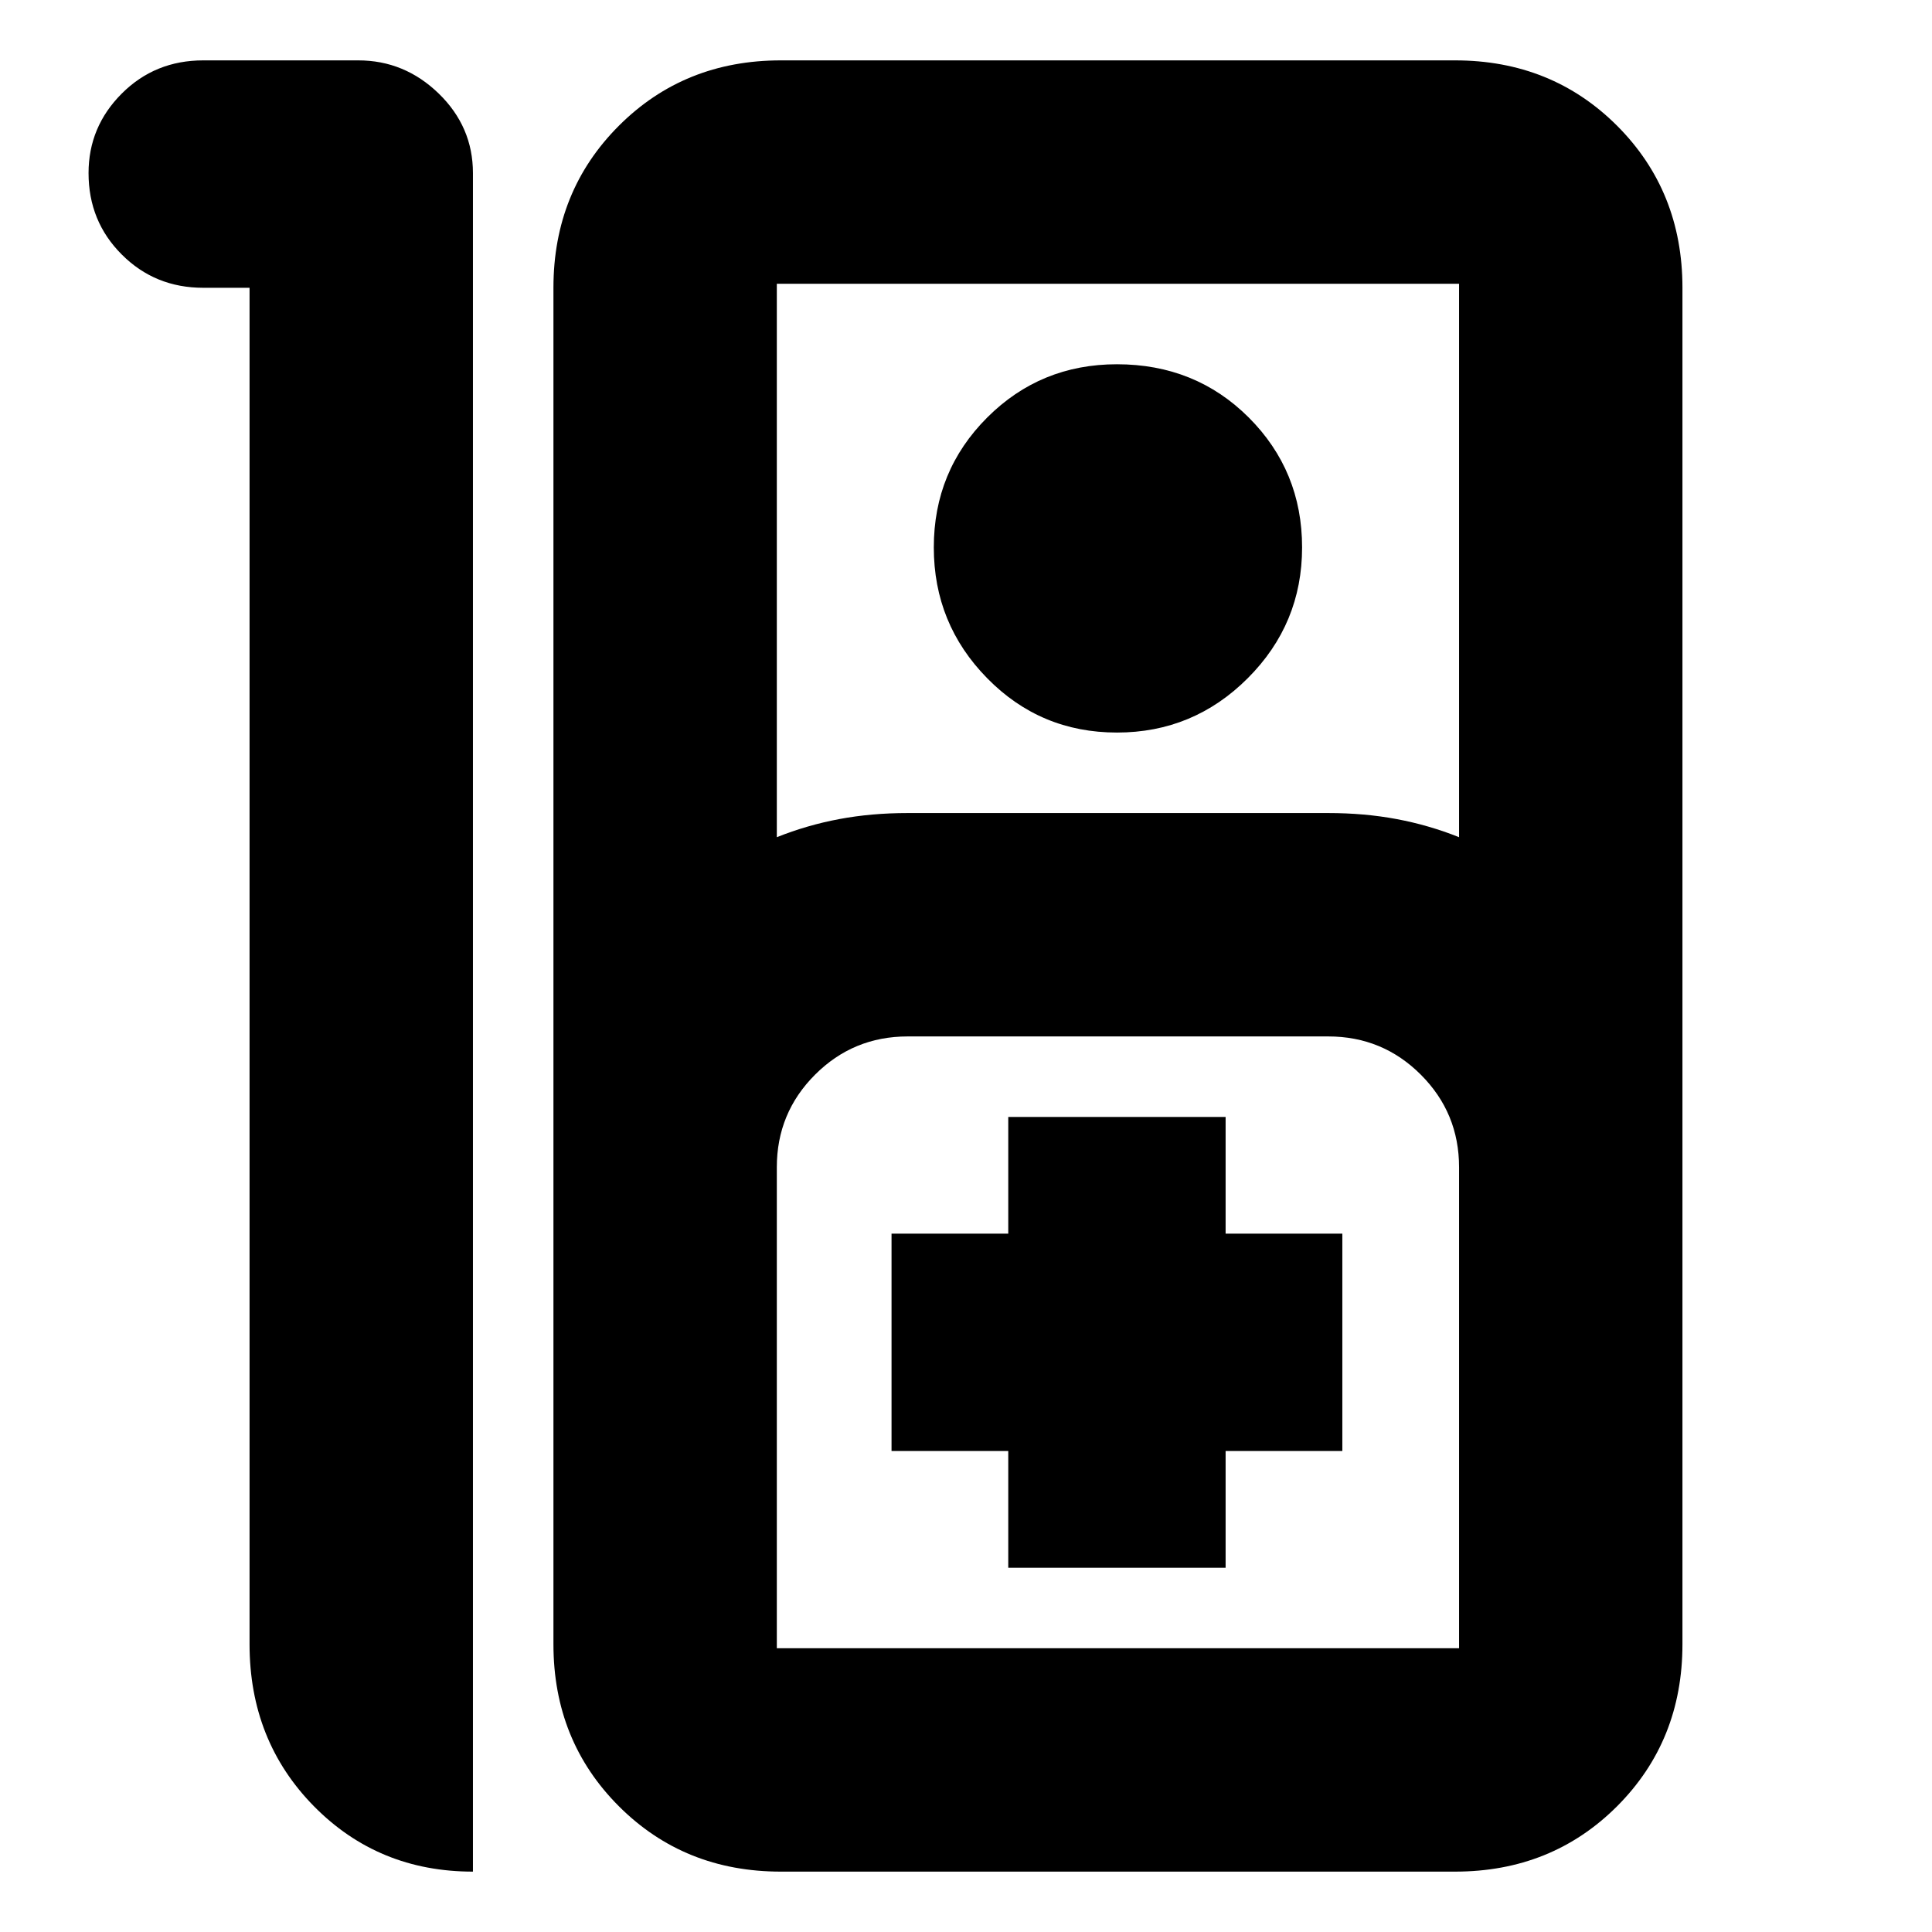 <svg xmlns="http://www.w3.org/2000/svg" height="24" width="24"><path d="M2.525.75H4.45q.575 0 1 .412.425.413.425.988v21.1q-1.175 0-1.975-.812-.8-.813-.8-2.013V3.575h-.575q-.6 0-1.012-.413Q1.1 2.75 1.1 2.15q0-.575.413-.988Q1.925.75 2.525.75ZM9.7 23.25q-1.2 0-2.012-.812-.813-.813-.813-2.013V3.575q0-1.2.813-2.013Q8.5.75 9.7.75h8.375q1.2 0 2.013.812.812.813.812 2.013v16.85q0 1.2-.812 2.013-.813.812-2.013.812ZM9.65 10.4q.375-.15.775-.225.4-.075.85-.075H16.5q.45 0 .85.075.4.075.775.225V3.525H9.65Zm4.225-1.3q-.95 0-1.612-.675Q11.6 7.75 11.6 6.8t.663-1.613q.662-.662 1.612-.662.975 0 1.638.662.662.663.662 1.613T15.5 8.425q-.675.675-1.625.675ZM9.65 20.475h8.475V14.5q0-.675-.475-1.15-.475-.475-1.15-.475h-5.225q-.675 0-1.15.475-.475.475-.475 1.15v5.975Zm2.875-1h2.7v-1.45h1.45v-2.7h-1.45v-1.45h-2.7v1.45h-1.45v2.7h1.45Zm-2.875 1h8.475Z"/></svg>